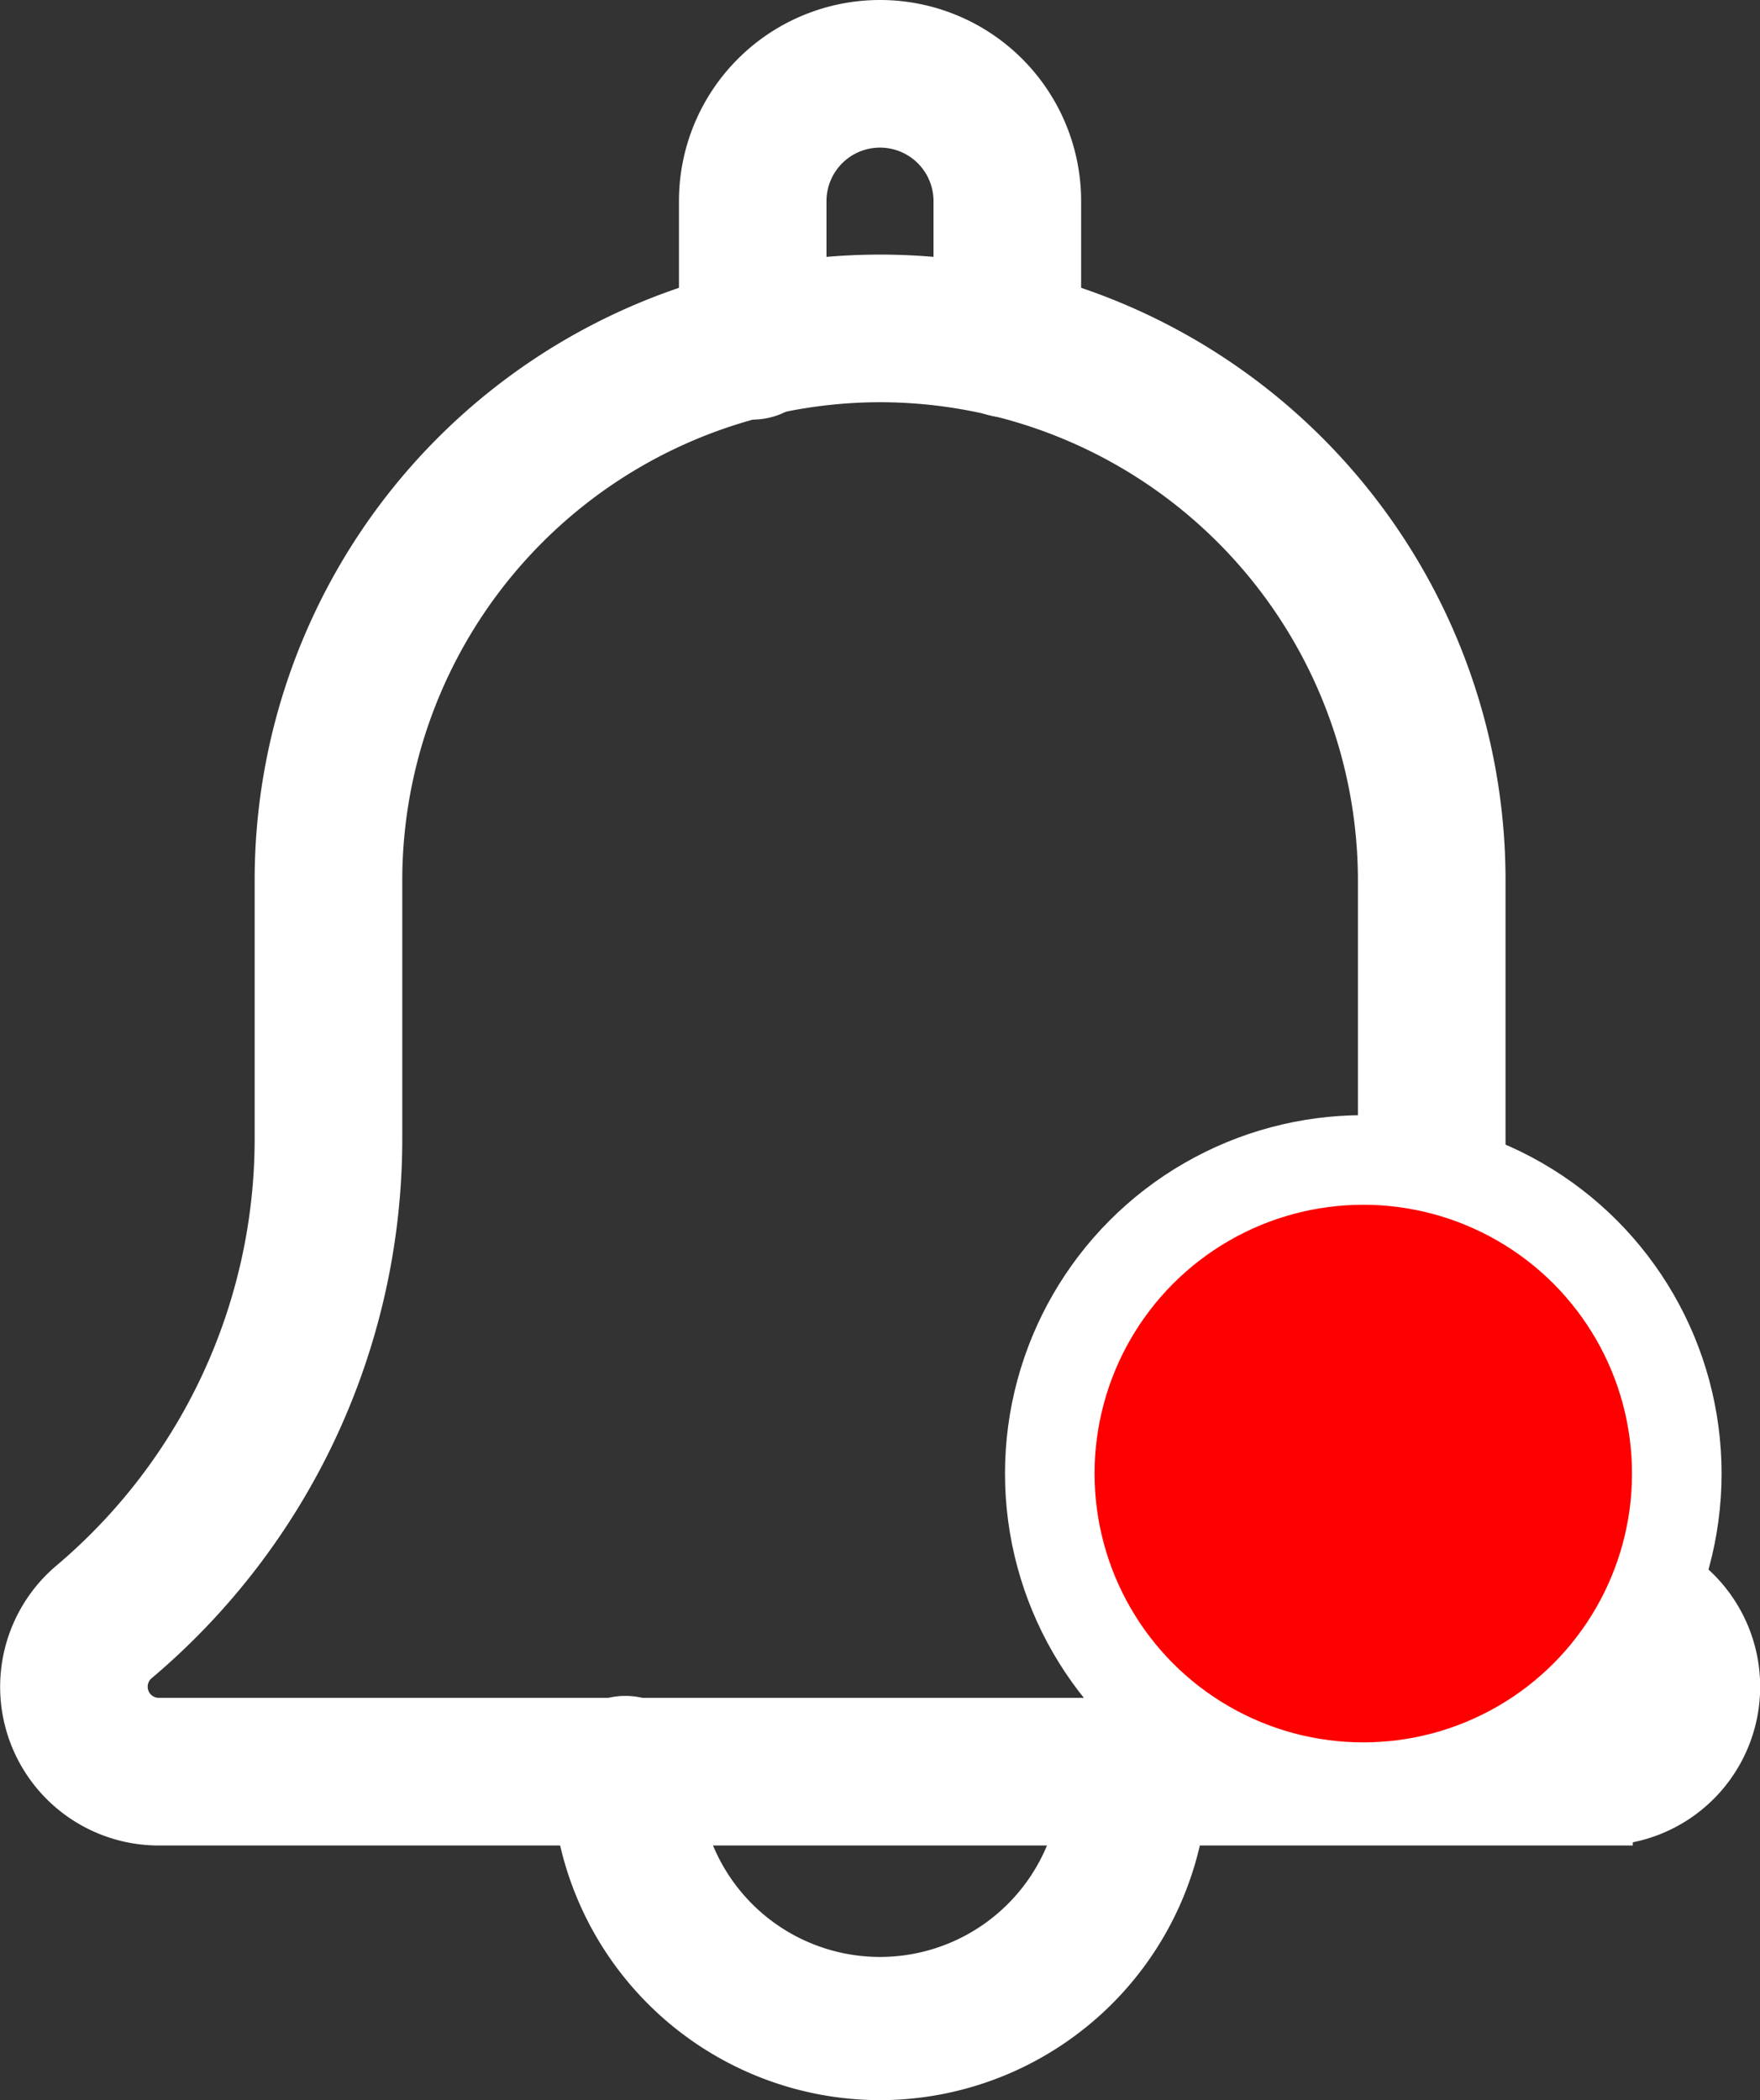 <svg xmlns="http://www.w3.org/2000/svg" width="19.649" height="23.439" viewBox="0 0 19.649 23.439">
  <rect x="0" y="0" width="19.649" height="23.439" fill="#333333" stroke="none"/>
  <g id="Group_262" data-name="Group 262" transform="translate(-99.019 -22.65)">
    <g id="Group_261" data-name="Group 261" transform="translate(0 -7)">
      <path id="Path_97" data-name="Path 97" d="M13.316,3.96a.474.474,0,0,1-.474-.474V1.895a.947.947,0,1,0-1.895,0V3.487a.474.474,0,1,1-.947,0V1.895a1.895,1.895,0,1,1,3.79,0V3.487A.473.473,0,0,1,13.316,3.96Z" transform="translate(96.949 30)" fill="#fff" stroke="#fff" stroke-width="0.7"/>
      <path id="Path_98" data-name="Path 98" d="M11.816,23.79A3.32,3.32,0,0,1,8.5,20.474a.474.474,0,1,1,.947,0,2.369,2.369,0,1,0,4.737,0,.474.474,0,1,1,.947,0A3.32,3.32,0,0,1,11.816,23.79Z" transform="translate(97.028 28.949)" fill="#fff" stroke="#fff" stroke-width="0.7"/>
      <path id="Path_99" data-name="Path 99" d="M19.528,20.055H3.421a1.421,1.421,0,0,1-.924-2.5,6.587,6.587,0,0,0,2.345-5.043V9.632a6.632,6.632,0,1,1,13.265,0v2.878a6.58,6.58,0,0,0,2.337,5.036,1.421,1.421,0,0,1-.916,2.508ZM11.475,3.947A5.691,5.691,0,0,0,5.79,9.632v2.878a7.527,7.527,0,0,1-2.673,5.76.474.474,0,0,0,.3.837H19.528a.474.474,0,0,0,.308-.834,7.533,7.533,0,0,1-2.677-5.763V9.632a5.691,5.691,0,0,0-5.685-5.685Z" transform="translate(97.37 29.842)" fill="#fff" stroke="#fff" stroke-width="0.7"/>
    </g>
    <circle id="Ellipse_5" data-name="Ellipse 5" cx="3.5" cy="3.5" r="3.5" transform="translate(110.739 35.596)" fill="red" stroke="#fff" stroke-width="1"/>
  </g>
</svg>
